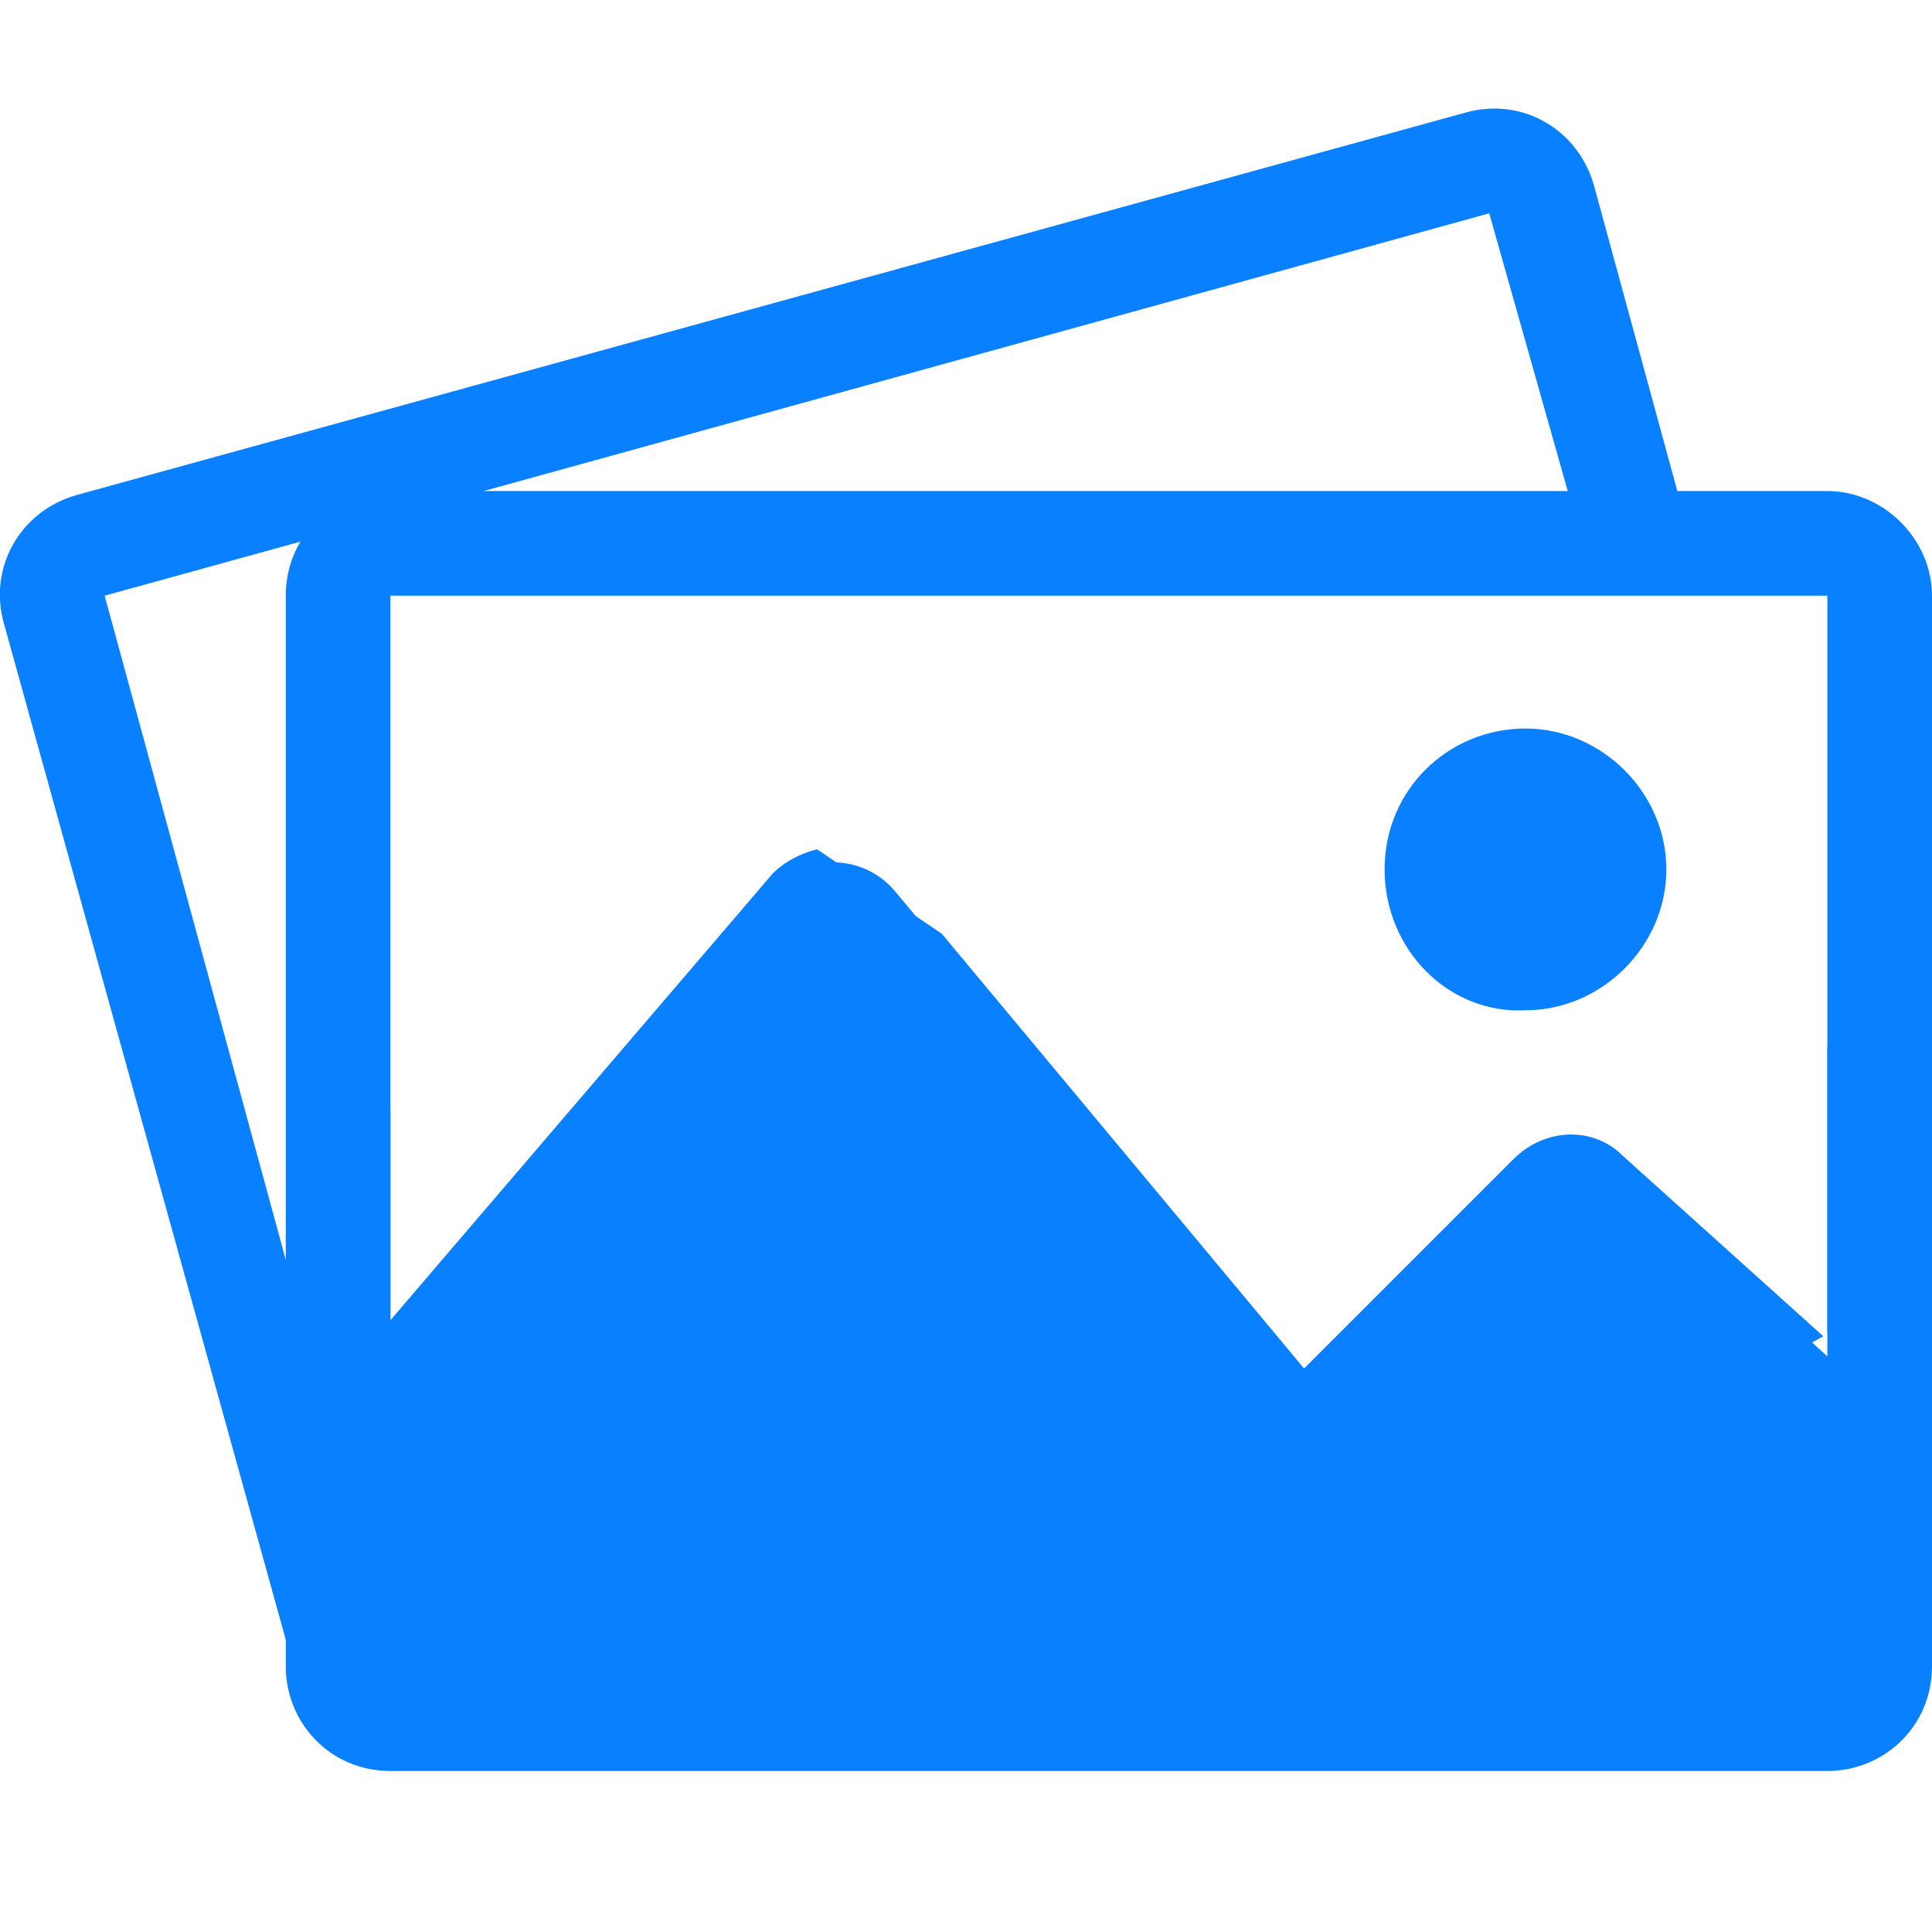 <?xml version="1.0" encoding="utf-8"?>
<!-- Generator: Adobe Illustrator 19.2.1, SVG Export Plug-In . SVG Version: 6.00 Build 0)  -->
<!DOCTYPE svg PUBLIC "-//W3C//DTD SVG 1.1//EN" "http://www.w3.org/Graphics/SVG/1.1/DTD/svg11.dtd">
<svg version="1.1"
	 id="Capa_1" xmlns:x="http://ns.adobe.com/Extensibility/1.0/" xmlns:i="http://ns.adobe.com/AdobeIllustrator/10.0/" xmlns:graph="http://ns.adobe.com/Graphs/1.0/" inkscape:version="0.48.5 r10040" sodipodi:docname="zoom_actual.svg" xmlns:cc="http://creativecommons.org/ns#" xmlns:dc="http://purl.org/dc/elements/1.1/" xmlns:inkscape="http://www.inkscape.org/namespaces/inkscape" xmlns:rdf="http://www.w3.org/1999/02/22-rdf-syntax-ns#" xmlns:sodipodi="http://sodipodi.sourceforge.net/DTD/sodipodi-0.dtd" xmlns:svg="http://www.w3.org/2000/svg"
	 xmlns="http://www.w3.org/2000/svg" xmlns:xlink="http://www.w3.org/1999/xlink" x="0px" y="0px" viewBox="0 0 48 48"
	 style="enable-background:new 0 0 48 48;" xml:space="preserve">
<style type="text/css">
	.st0{fill:#0880FF;}
</style>
<sodipodi:namedview  bordercolor="#666666" borderopacity="1" gridtolerance="10" guidetolerance="10" id="namedview11" inkscape:bbox-nodes="true" inkscape:bbox-paths="true" inkscape:current-layer="Capa_1" inkscape:cx="-13.919211" inkscape:cy="55.732282" inkscape:pageopacity="0" inkscape:pageshadow="2" inkscape:snap-bbox="true" inkscape:window-height="1378" inkscape:window-maximized="1" inkscape:window-width="2560" inkscape:window-x="-8" inkscape:window-y="-8" inkscape:zoom="5.6568543" objecttolerance="10" pagecolor="#ffffff" showgrid="false">
	<sodipodi:guide  id="guide3773" orientation="92,0" position="10,110"></sodipodi:guide>
	<sodipodi:guide  id="guide3775" orientation="0,108" position="10,16"></sodipodi:guide>
	<sodipodi:guide  id="guide3777" orientation="-92,0" position="118,18"></sodipodi:guide>
	<sodipodi:guide  id="guide3779" orientation="0,-108" position="118,112"></sodipodi:guide>
</sodipodi:namedview>
<g>
	<path class="st0" d="M45.4,12.2H9.7c-1.4,0-2.6,1.1-2.6,2.6v26.6c0,1.4,1.1,2.6,2.6,2.6h35.7c1.4,0,2.6-1.1,2.6-2.6V14.8
		C48,13.4,46.8,12.2,45.4,12.2z M45.4,14.8v18.9L40.3,29c-0.7-0.7-1.9-0.7-2.7,0.1l-5.2,5.2L22.2,22.1c-0.8-0.9-2.2-0.9-3,0l-9.5,11
		V14.8H45.4z M34.4,21.6c0-2,1.6-3.5,3.5-3.5s3.5,1.6,3.5,3.5s-1.6,3.5-3.5,3.5C36,25.2,34.4,23.6,34.4,21.6z"/>
	<g>
		<path class="st0" d="M40.3,28.7c-0.7-0.7-1.9-0.7-2.7,0.1L32.4,34l-9-10.8l-3.1-2.1c-0.4,0.1-0.8,0.3-1.1,0.6L9.7,32.8v-5.2
			l-2.3,4.8L2.6,14.8L37,5.3l2.6,9.2h2.7l-2.7-9.9c-0.4-1.4-1.8-2.2-3.2-1.8L1.9,12.3c-1.4,0.4-2.2,1.8-1.8,3.2l7.1,25.6
			c0.4,1.4,1.8,2.2,3.2,1.8l34.4-9.5c0.2,0,0.3-0.1,0.5-0.2L40.3,28.7z"/>
		<path class="st0" d="M46.6,30.2L45.4,26v7.1C46.4,32.5,46.9,31.4,46.6,30.2z"/>
	</g>
</g>
</svg>
